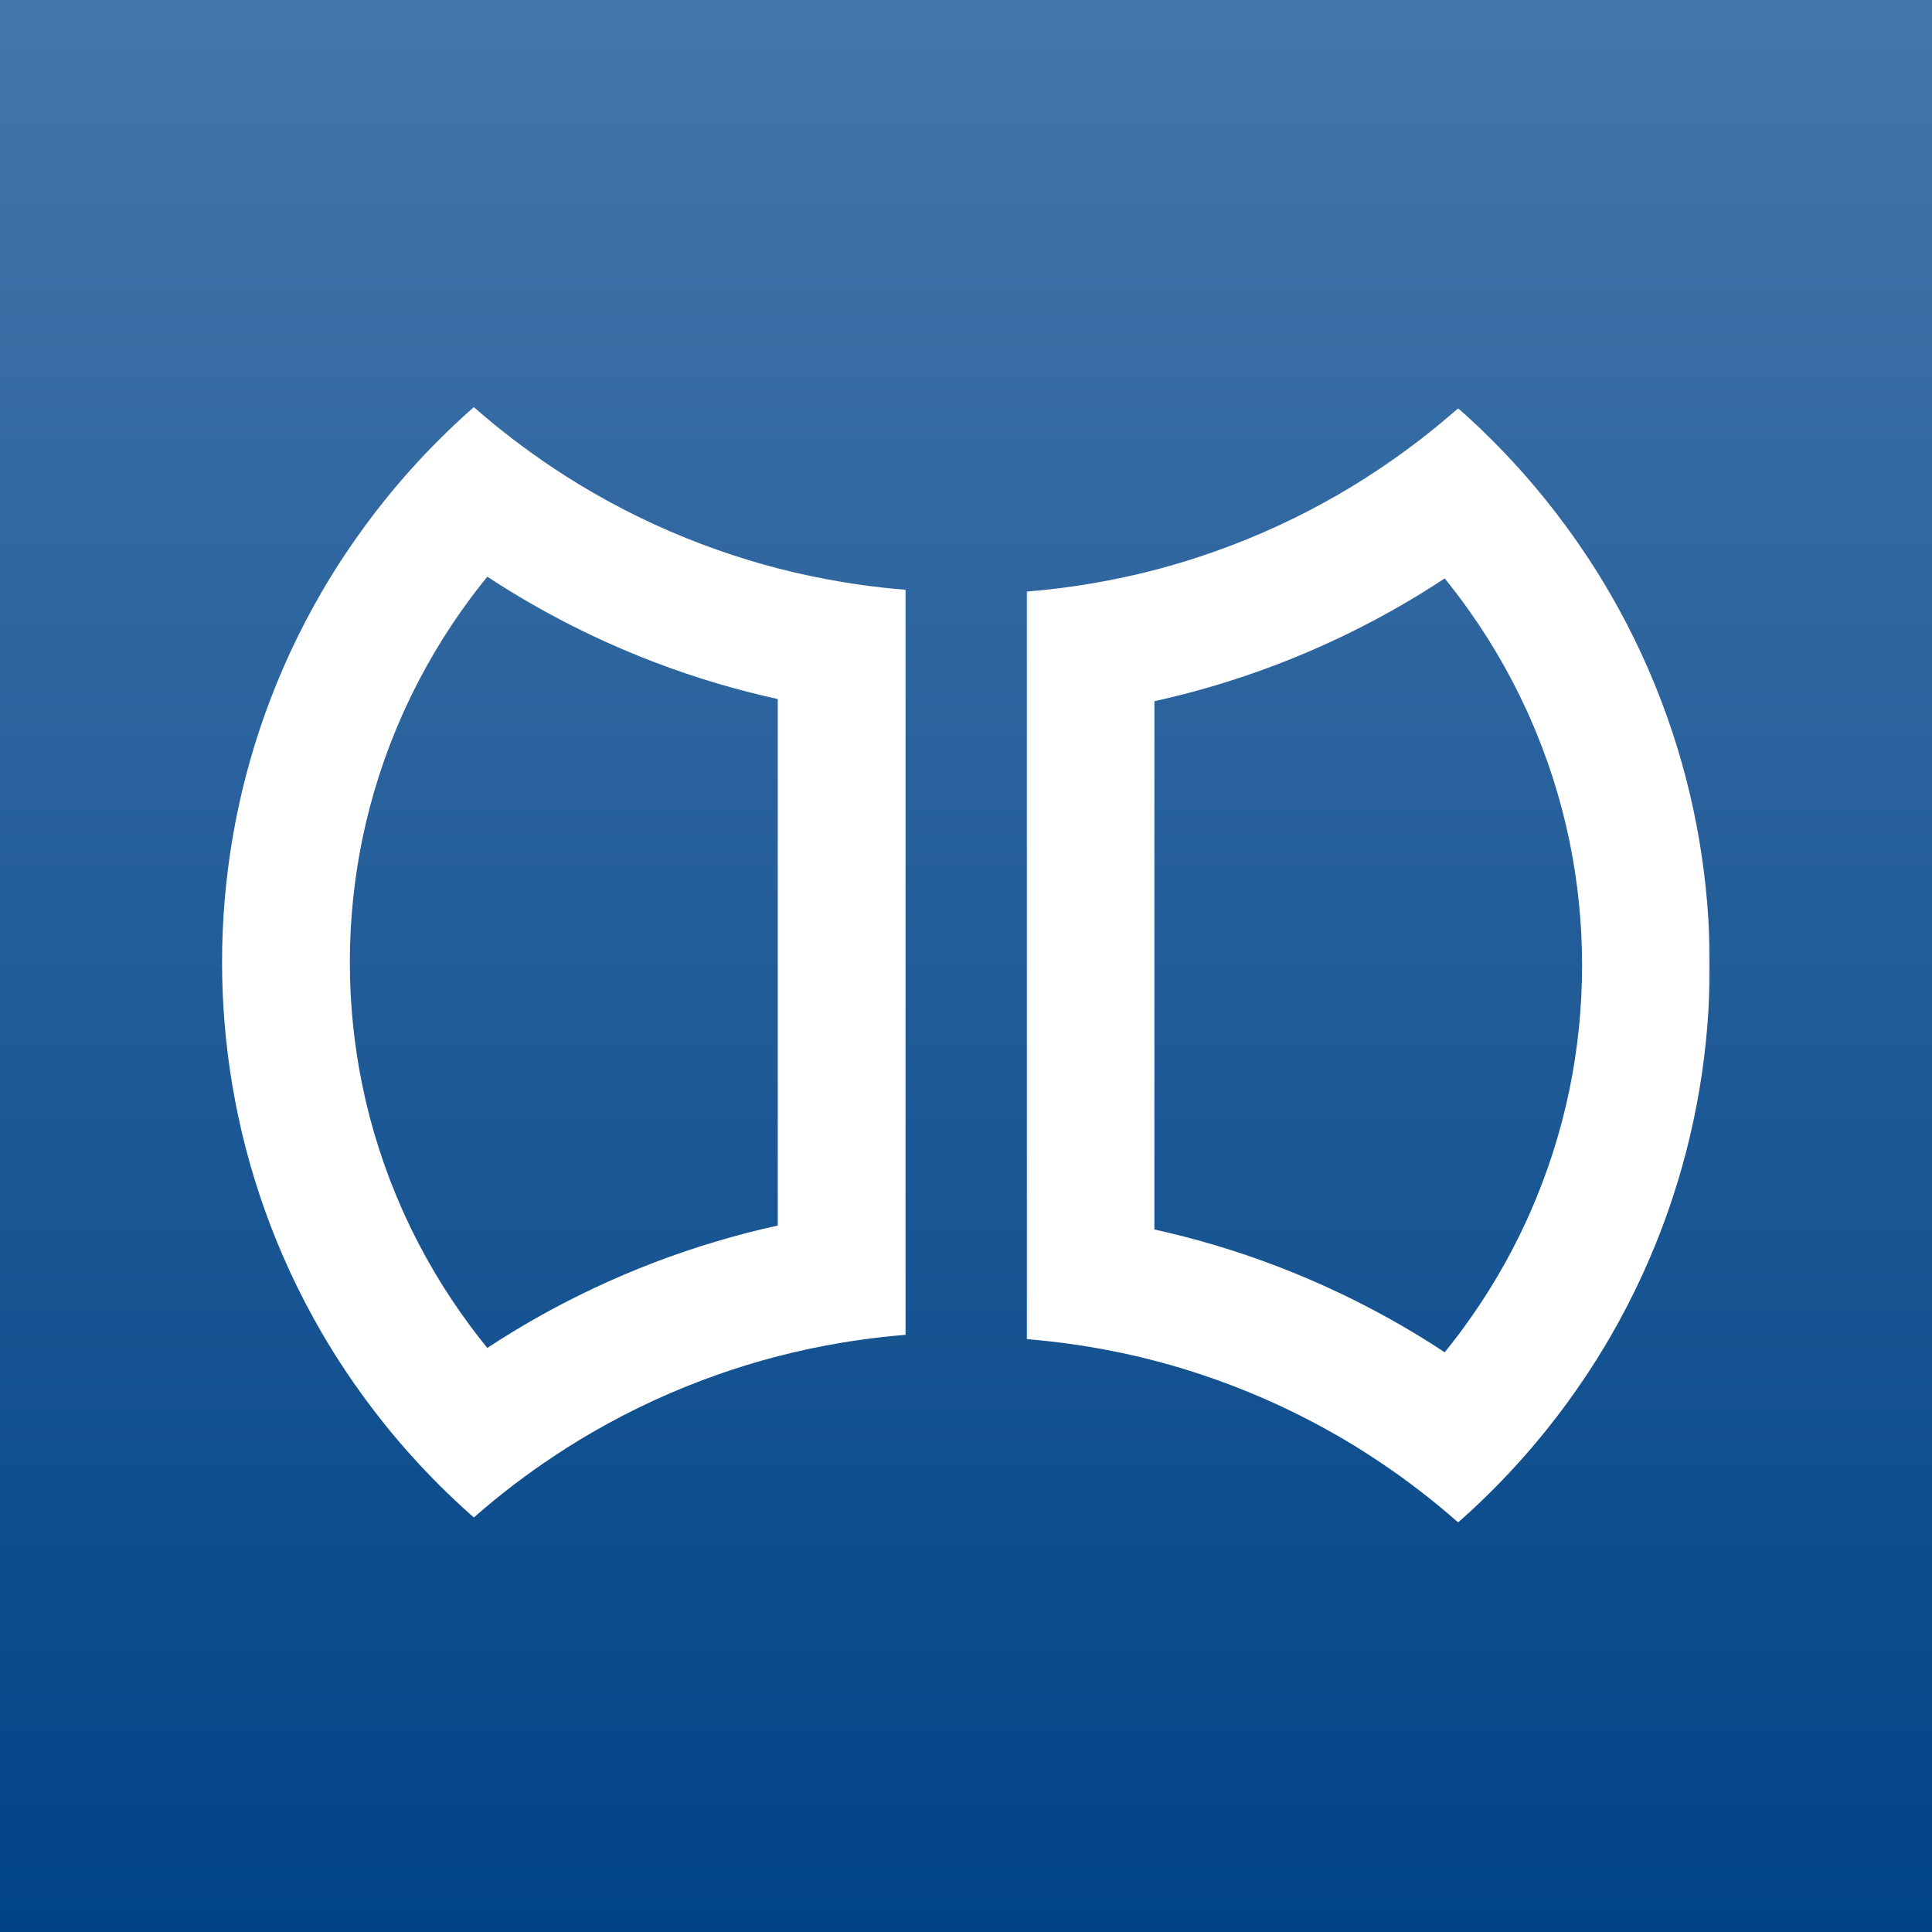 <?xml version="1.0" encoding="UTF-8"?>
<svg width="1024px" height="1024px" viewBox="0 0 1024 1024" version="1.1" xmlns="http://www.w3.org/2000/svg" xmlns:xlink="http://www.w3.org/1999/xlink">
    <rect x="0" y="0" width="1024" height="1024" fill="#333333" stroke="none"/>
    <title>切片</title>
    <defs>
        <linearGradient x1="50%" y1="0%" x2="50%" y2="100%" id="linearGradient-1">
            <stop stop-color="#4476AB" offset="0%"></stop>
            <stop stop-color="#004386" offset="100%"></stop>
        </linearGradient>
        <polygon id="path-2" points="0.115 0.618 362.187 0.618 362.187 591.12 0.115 591.12"></polygon>
    </defs>
    <g id="EPOCH" stroke="none" stroke-width="1" fill="none" fill-rule="evenodd">
        <g id="Group-2">
            <g id="background" fill="url(#linearGradient-1)">
                <rect id="矩形" x="0" y="0" width="1024" height="1024"></rect>
            </g>
            <g id="Group-6" transform="translate(117.701, 215.785)">
                <g id="Group-3" transform="translate(426.34, 0)">
                    <mask id="mask-3" fill="white">
                        <use xlink:href="#path-2"></use>
                    </mask>
                    <g id="Clip-2"></g>
                    <path d="M294.495,295.869 C294.495,318.338 292.208,340.281 287.857,361.48 C283.172,384.309 276.072,406.262 266.873,427.094 C266.32,428.344 265.768,429.605 265.198,430.847 C255.767,451.487 244.242,470.969 230.895,489.041 C229.994,490.269 229.078,491.491 228.152,492.701 C226.036,495.49 223.873,498.239 221.668,500.952 C217.396,498.139 213.085,495.376 208.717,492.701 C194.705,484.123 180.193,476.282 165.254,469.206 C144.191,459.235 122.262,450.817 99.606,444.087 C89.157,440.982 78.554,438.236 67.808,435.868 L67.808,155.869 C78.554,153.501 89.157,150.756 99.606,147.65 C122.262,140.92 144.191,132.506 165.254,122.531 C180.197,115.456 194.705,107.614 208.717,99.036 C213.085,96.358 217.396,93.598 221.668,90.785 C223.873,93.499 226.032,96.248 228.152,99.036 C229.075,100.247 229.994,101.468 230.895,102.697 C244.242,120.769 255.767,140.251 265.198,160.89 C265.768,162.136 266.32,163.39 266.873,164.643 C276.072,185.475 283.172,207.428 287.857,230.258 C292.208,251.456 294.495,273.399 294.495,295.869 M356.712,230.258 C352.918,207.674 347.21,185.749 339.746,164.643 C331.641,141.728 321.49,119.779 309.484,99.036 C305.386,91.953 301.061,85.02 296.544,78.226 C289.942,68.298 282.895,58.69 275.438,49.421 C271.055,43.969 266.527,38.631 261.863,33.422 C252.119,22.543 241.783,12.212 230.895,2.473 C230.204,1.853 229.506,1.234 228.808,0.618 C215.344,12.487 201.071,23.454 186.068,33.422 C181.661,36.352 177.201,39.215 172.669,41.971 C170.214,43.46 167.741,44.916 165.254,46.355 C144.494,58.355 122.533,68.501 99.606,76.602 C89.199,80.28 78.597,83.546 67.808,86.355 C56.71,89.243 45.42,91.64 33.962,93.559 C30.203,94.189 26.43,94.766 22.639,95.29 C15.193,96.315 7.686,97.149 0.115,97.754 L0.115,99.036 L0.115,139.692 L0.115,164.643 L0.115,165.58 L0.115,230.258 L0.115,294.59 L0.115,295.869 L0.115,297.151 L0.115,361.48 L0.115,426.161 L0.115,427.094 L0.115,450.023 L0.115,492.701 L0.115,493.983 C8.128,494.624 16.073,495.518 23.943,496.633 C27.299,497.106 30.634,497.619 33.962,498.178 C45.42,500.101 56.71,502.494 67.808,505.382 C78.597,508.192 89.199,511.457 99.606,515.136 C122.533,523.237 144.494,533.382 165.254,545.382 C167.741,546.821 170.214,548.277 172.669,549.77 C177.201,552.522 181.658,555.385 186.068,558.316 C201.068,568.283 215.344,579.247 228.808,591.12 C229.506,590.504 230.204,589.884 230.895,589.268 C241.783,579.525 252.119,569.195 261.863,558.316 C266.527,553.106 271.055,547.768 275.441,542.316 C282.895,533.047 289.942,523.44 296.544,513.512 C301.061,506.717 305.386,499.784 309.484,492.701 C321.49,471.955 331.641,450.009 339.746,427.094 C347.21,405.988 352.921,384.063 356.712,361.48 C360.296,340.142 362.188,318.224 362.188,295.869 C362.188,273.509 360.296,251.599 356.712,230.258" id="Fill-1" fill="#FFFFFF" mask="url(#mask-3)"></path>
                </g>
                <path d="M140.592,498.643 C138.386,495.939 136.222,493.199 134.105,490.424 C133.181,489.214 132.265,487.996 131.356,486.772 C118.007,468.761 106.475,449.345 97.04,428.775 C96.469,427.537 95.917,426.284 95.364,425.035 C86.157,404.273 79.056,382.394 74.369,359.642 C70.016,338.515 67.728,316.647 67.728,294.253 C67.728,271.863 70.016,249.994 74.369,228.864 C79.056,206.112 86.16,184.232 95.364,163.475 C95.92,162.225 96.469,160.973 97.04,159.73 C106.475,139.164 118.007,119.745 131.356,101.737 C132.265,100.513 133.181,99.296 134.105,98.085 C136.222,95.31 138.386,92.567 140.592,89.863 C144.866,92.666 149.179,95.417 153.55,98.085 C167.569,106.635 182.088,114.45 197.034,121.501 C218.108,131.438 240.049,139.832 262.716,146.536 C273.171,149.63 283.779,152.363 294.53,154.726 L294.53,433.783 C283.779,436.143 273.171,438.876 262.716,441.97 C240.049,448.678 218.108,457.067 197.034,467.004 C182.088,474.056 167.569,481.871 153.55,490.424 C149.179,493.089 144.866,495.839 140.592,498.643 M328.394,92.631 C316.934,90.714 305.634,88.326 294.53,85.448 C283.737,82.651 273.128,79.393 262.716,75.727 C239.774,67.657 217.802,57.542 197.034,45.583 C194.55,44.152 192.072,42.697 189.62,41.214 C185.082,38.467 180.619,35.614 176.206,32.696 C161.199,22.763 146.916,11.832 133.452,0 C132.75,0.614 132.051,1.231 131.356,1.849 C120.466,11.555 110.125,21.851 100.376,32.696 C95.71,37.885 91.179,43.205 86.791,48.638 C79.334,57.876 72.287,67.451 65.678,77.349 C61.158,84.117 56.831,91.027 52.735,98.085 L52.731,98.085 C40.719,118.758 30.563,140.634 22.454,163.475 C14.986,184.506 9.272,206.36 5.479,228.864 C1.893,250.133 0,271.969 0,294.253 C0,316.537 1.893,338.377 5.479,359.642 C9.272,382.149 14.986,404 22.454,425.035 C30.563,447.872 40.719,469.744 52.731,490.424 C56.831,497.479 61.158,504.389 65.678,511.16 C72.287,521.055 79.334,530.633 86.791,539.868 C91.179,545.301 95.706,550.621 100.376,555.813 C110.125,566.655 120.466,576.95 131.356,586.66 C132.051,587.278 132.75,587.892 133.452,588.506 C146.916,576.674 161.199,565.746 176.21,555.813 C180.619,552.892 185.082,550.039 189.616,547.296 C192.072,545.809 194.55,544.357 197.034,542.927 C217.802,530.963 239.774,520.852 262.716,512.779 C273.128,509.113 283.737,505.858 294.53,503.058 C305.634,500.183 316.934,497.795 328.394,495.879 C331.72,495.321 335.064,494.81 338.418,494.338 C346.292,493.231 354.241,492.337 362.258,491.698 L362.258,490.424 L362.258,447.886 L362.258,425.035 L362.258,424.105 L362.258,359.642 L362.258,295.53 L362.258,294.253 L362.258,292.979 L362.258,228.864 L362.258,164.404 L362.258,163.475 L362.258,138.604 L362.258,98.085 L362.258,96.808 C354.683,96.208 347.173,95.378 339.722,94.352 C335.93,93.834 332.151,93.255 328.394,92.631" id="Fill-4" fill="#FFFFFF"></path>
            </g>
        </g>
    </g>
</svg>
